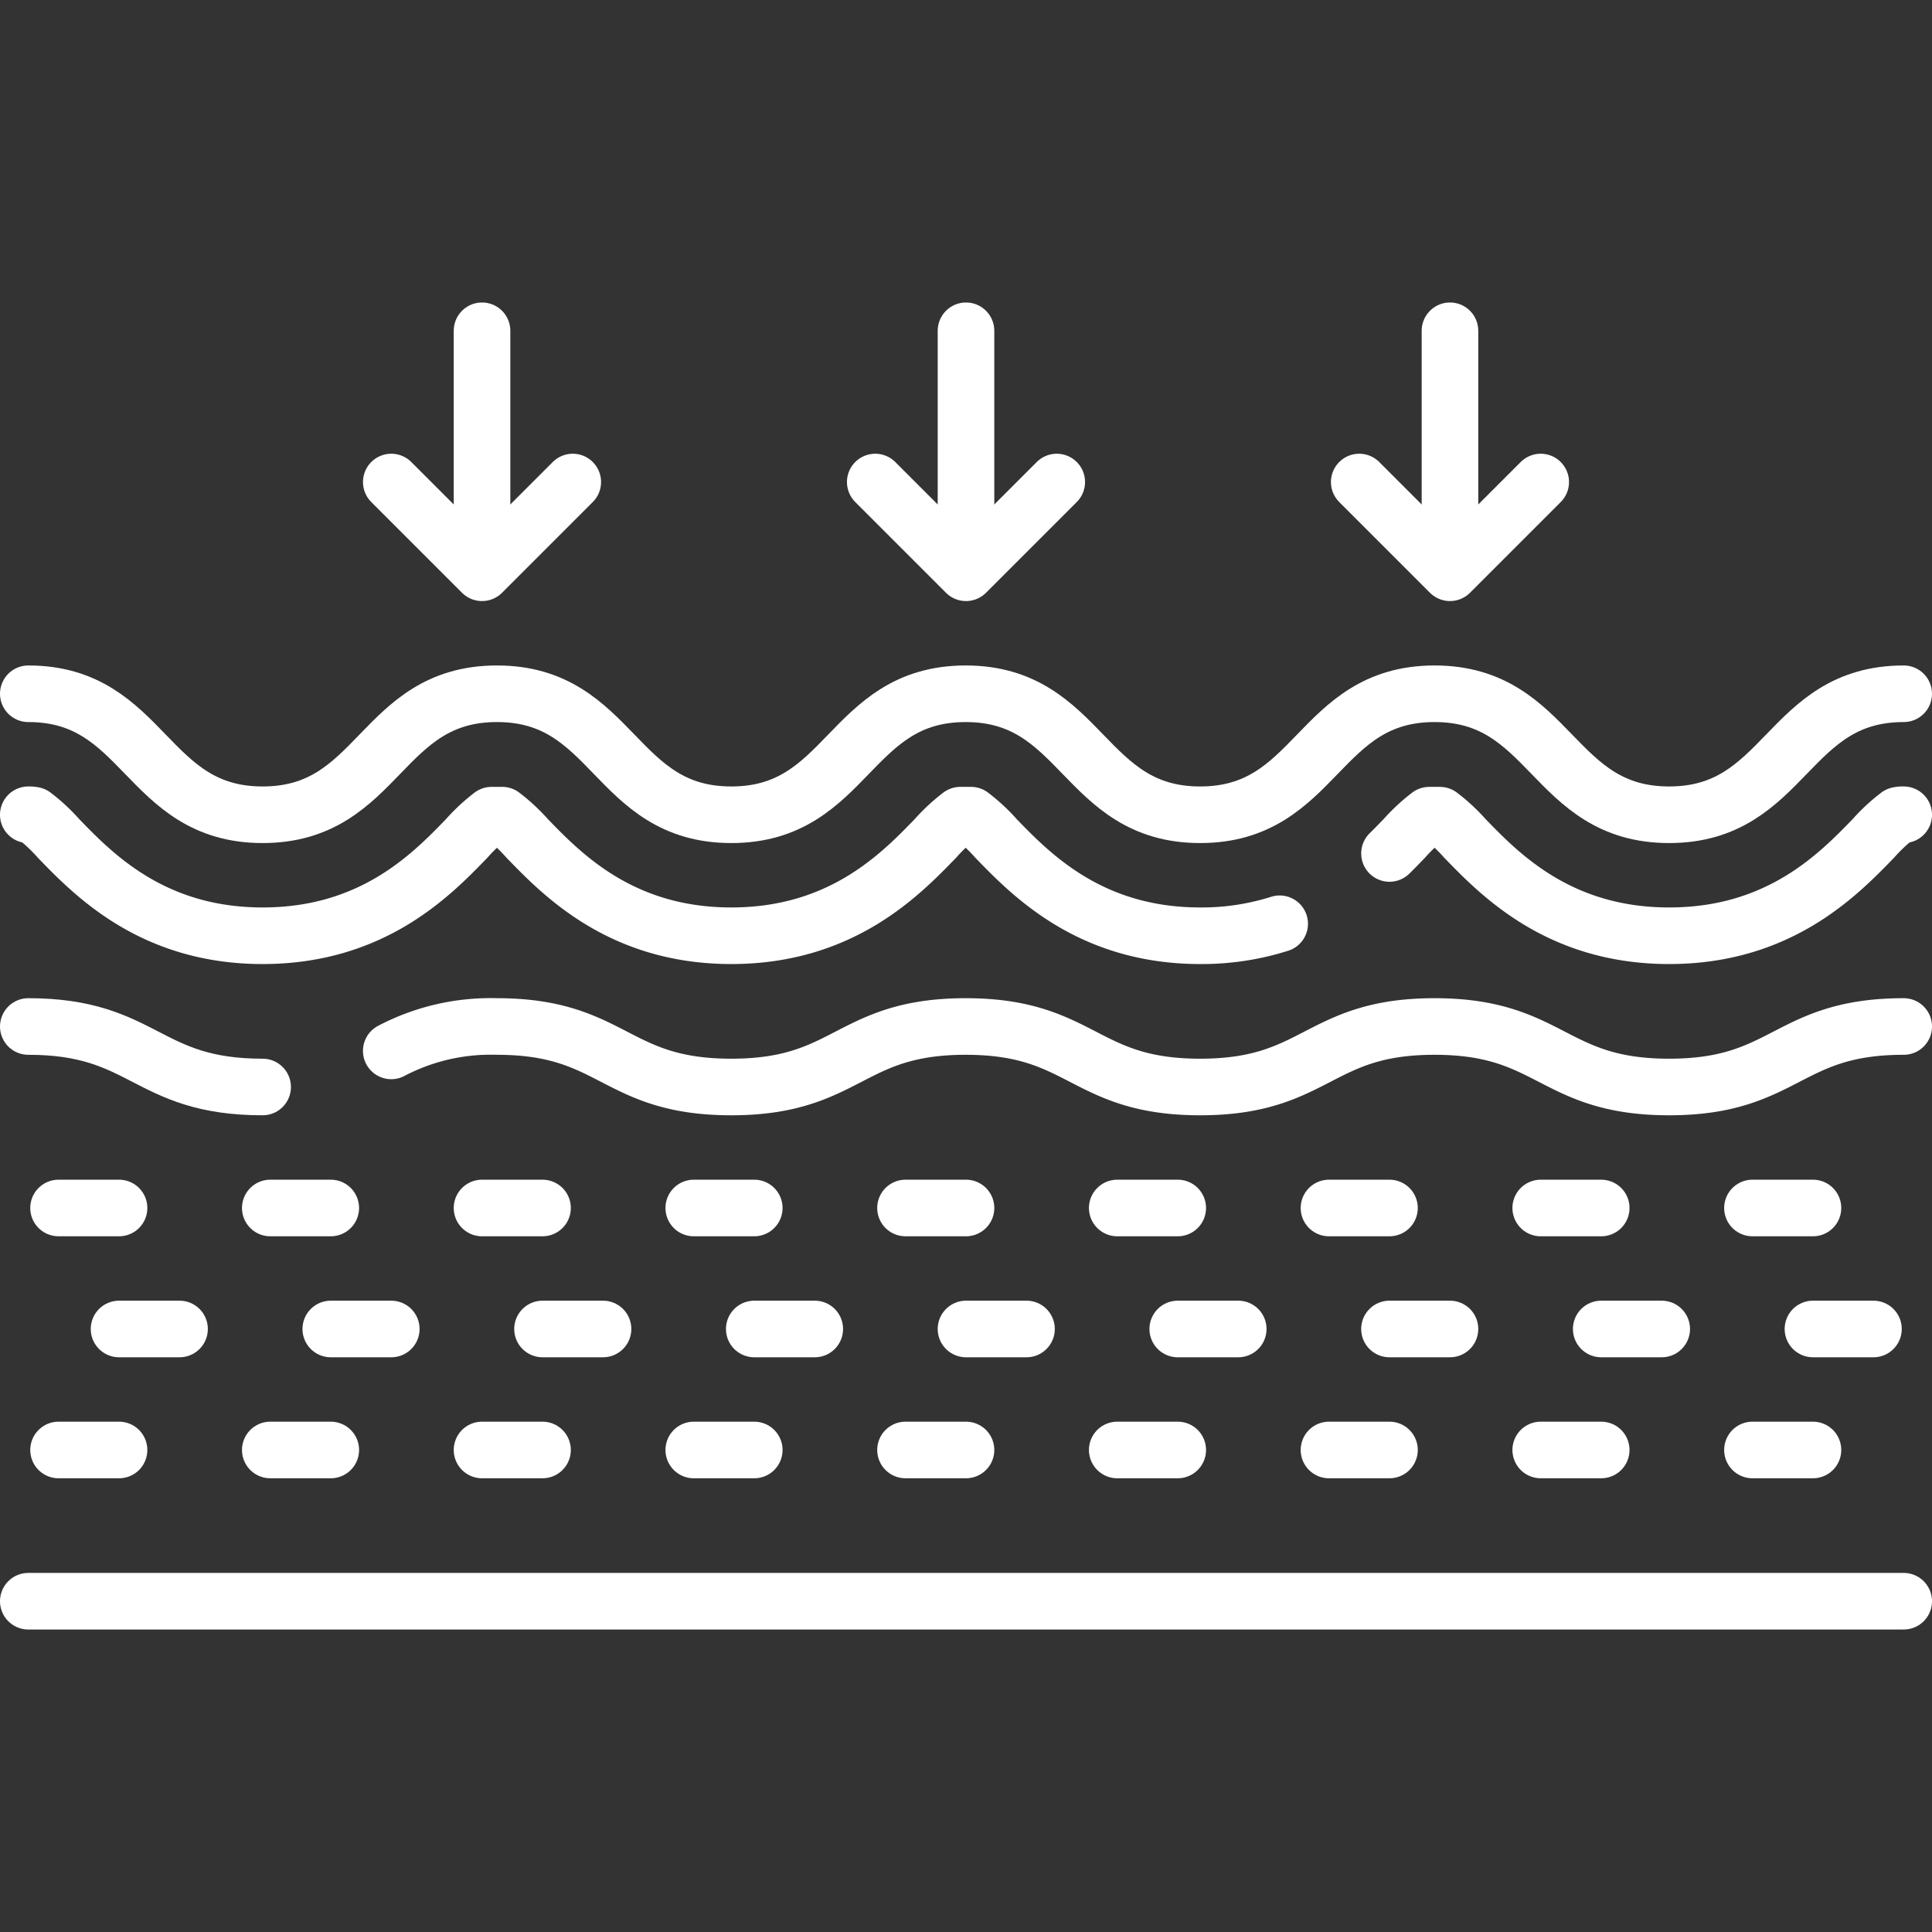 <svg xmlns="http://www.w3.org/2000/svg" xmlns:xlink="http://www.w3.org/1999/xlink" width="99" height="99" viewBox="0 0 99 99">
  <rect x="0" y="0" width="99" height="99" fill="#333333" stroke="none"/>
  <defs>
    <clipPath id="clip-path">
      <rect id="Rectangle_157" data-name="Rectangle 157" width="99" height="99" transform="translate(336 6203)" fill="#fff"/>
    </clipPath>
    <clipPath id="clip-path-2">
      <path id="path2265" d="M0-99H99V0H0Z" fill="#fff"/>
    </clipPath>
  </defs>
  <g id="Mask_Group_34" data-name="Mask Group 34" transform="translate(-336 -6203)" clip-path="url(#clip-path)">
    <g id="g2259" transform="translate(336 6302)">
      <g id="g2261">
        <g id="g2263" clip-path="url(#clip-path-2)">
          <g id="g2269" transform="translate(1.45 -16.95)">
            <path id="path2271" d="M0,0H96.1" fill="none" stroke="#fff" stroke-linecap="round" stroke-linejoin="round" stroke-width="2.9"/>
          </g>
        </g>
      </g>
      <g id="g2273" transform="translate(46.4 -37.1)">
        <path id="path2275" d="M0,0H3.1" fill="none" stroke="#fff" stroke-linecap="round" stroke-linejoin="round" stroke-width="2.9"/>
      </g>
      <g id="g2277" transform="translate(57.25 -37.1)">
        <path id="path2279" d="M0,0H3.1" fill="none" stroke="#fff" stroke-linecap="round" stroke-linejoin="round" stroke-width="2.9"/>
      </g>
      <g id="g2281" transform="translate(68.1 -37.1)">
        <path id="path2283" d="M0,0H3.1" fill="none" stroke="#fff" stroke-linecap="round" stroke-linejoin="round" stroke-width="2.9"/>
      </g>
      <g id="g2285" transform="translate(78.95 -37.1)">
        <path id="path2287" d="M0,0H3.1" fill="none" stroke="#fff" stroke-linecap="round" stroke-linejoin="round" stroke-width="2.9"/>
      </g>
      <g id="g2289" transform="translate(89.8 -37.1)">
        <path id="path2291" d="M0,0H3.1" fill="none" stroke="#fff" stroke-linecap="round" stroke-linejoin="round" stroke-width="2.9"/>
      </g>
      <g id="g2293">
        <g id="g2295" clip-path="url(#clip-path-2)">
          <g id="g2301" transform="translate(3 -37.1)">
            <path id="path2303" d="M0,0H3.1" fill="none" stroke="#fff" stroke-linecap="round" stroke-linejoin="round" stroke-width="2.9"/>
          </g>
        </g>
      </g>
      <g id="g2305" transform="translate(13.85 -37.1)">
        <path id="path2307" d="M0,0H3.1" fill="none" stroke="#fff" stroke-linecap="round" stroke-linejoin="round" stroke-width="2.9"/>
      </g>
      <g id="g2309" transform="translate(24.7 -37.1)">
        <path id="path2311" d="M0,0H3.1" fill="none" stroke="#fff" stroke-linecap="round" stroke-linejoin="round" stroke-width="2.9"/>
      </g>
      <g id="g2313" transform="translate(35.55 -37.1)">
        <path id="path2315" d="M0,0H3.1" fill="none" stroke="#fff" stroke-linecap="round" stroke-linejoin="round" stroke-width="2.9"/>
      </g>
      <g id="g2317" transform="translate(49.5 -30.9)">
        <path id="path2319" d="M0,0H3.1" fill="none" stroke="#fff" stroke-linecap="round" stroke-linejoin="round" stroke-width="2.9"/>
      </g>
      <g id="g2321" transform="translate(60.35 -30.9)">
        <path id="path2323" d="M0,0H3.1" fill="none" stroke="#fff" stroke-linecap="round" stroke-linejoin="round" stroke-width="2.9"/>
      </g>
      <g id="g2325" transform="translate(71.2 -30.9)">
        <path id="path2327" d="M0,0H3.1" fill="none" stroke="#fff" stroke-linecap="round" stroke-linejoin="round" stroke-width="2.9"/>
      </g>
      <g id="g2329" transform="translate(82.05 -30.9)">
        <path id="path2331" d="M0,0H3.1" fill="none" stroke="#fff" stroke-linecap="round" stroke-linejoin="round" stroke-width="2.9"/>
      </g>
      <g id="g2333">
        <g id="g2335" clip-path="url(#clip-path-2)">
          <g id="g2341" transform="translate(92.9 -30.9)">
            <path id="path2343" d="M0,0H3.1" fill="none" stroke="#fff" stroke-linecap="round" stroke-linejoin="round" stroke-width="2.9"/>
          </g>
        </g>
      </g>
      <g id="g2345" transform="translate(6.1 -30.9)">
        <path id="path2347" d="M0,0H3.1" fill="none" stroke="#fff" stroke-linecap="round" stroke-linejoin="round" stroke-width="2.9"/>
      </g>
      <g id="g2349" transform="translate(16.95 -30.9)">
        <path id="path2351" d="M0,0H3.1" fill="none" stroke="#fff" stroke-linecap="round" stroke-linejoin="round" stroke-width="2.9"/>
      </g>
      <g id="g2353" transform="translate(27.8 -30.9)">
        <path id="path2355" d="M0,0H3.1" fill="none" stroke="#fff" stroke-linecap="round" stroke-linejoin="round" stroke-width="2.9"/>
      </g>
      <g id="g2357" transform="translate(38.65 -30.9)">
        <path id="path2359" d="M0,0H3.1" fill="none" stroke="#fff" stroke-linecap="round" stroke-linejoin="round" stroke-width="2.9"/>
      </g>
      <g id="g2361" transform="translate(46.4 -24.7)">
        <path id="path2363" d="M0,0H3.1" fill="none" stroke="#fff" stroke-linecap="round" stroke-linejoin="round" stroke-width="2.9"/>
      </g>
      <g id="g2365" transform="translate(57.25 -24.7)">
        <path id="path2367" d="M0,0H3.1" fill="none" stroke="#fff" stroke-linecap="round" stroke-linejoin="round" stroke-width="2.9"/>
      </g>
      <g id="g2369" transform="translate(68.1 -24.7)">
        <path id="path2371" d="M0,0H3.1" fill="none" stroke="#fff" stroke-linecap="round" stroke-linejoin="round" stroke-width="2.9"/>
      </g>
      <g id="g2373" transform="translate(78.95 -24.7)">
        <path id="path2375" d="M0,0H3.1" fill="none" stroke="#fff" stroke-linecap="round" stroke-linejoin="round" stroke-width="2.9"/>
      </g>
      <g id="g2377" transform="translate(89.8 -24.7)">
        <path id="path2379" d="M0,0H3.1" fill="none" stroke="#fff" stroke-linecap="round" stroke-linejoin="round" stroke-width="2.9"/>
      </g>
      <g id="g2381">
        <g id="g2383" clip-path="url(#clip-path-2)">
          <g id="g2389" transform="translate(3 -24.7)">
            <path id="path2391" d="M0,0H3.1" fill="none" stroke="#fff" stroke-linecap="round" stroke-linejoin="round" stroke-width="2.9"/>
          </g>
        </g>
      </g>
      <g id="g2393" transform="translate(13.85 -24.7)">
        <path id="path2395" d="M0,0H3.1" fill="none" stroke="#fff" stroke-linecap="round" stroke-linejoin="round" stroke-width="2.9"/>
      </g>
      <g id="g2397" transform="translate(24.7 -24.7)">
        <path id="path2399" d="M0,0H3.1" fill="none" stroke="#fff" stroke-linecap="round" stroke-linejoin="round" stroke-width="2.9"/>
      </g>
      <g id="g2401" transform="translate(35.55 -24.7)">
        <path id="path2403" d="M0,0H3.1" fill="none" stroke="#fff" stroke-linecap="round" stroke-linejoin="round" stroke-width="2.9"/>
      </g>
      <g id="g2405">
        <g id="g2407" clip-path="url(#clip-path-2)">
          <g id="g2413" transform="translate(20.049 -45.15)">
            <path id="path2415" d="M0,0A10.956,10.956,0,0,1,5.416-1.25c6,0,6,3.1,12.008,3.1s6.005-3.1,12.011-3.1,6.007,3.1,12.015,3.1,6.006-3.1,12.011-3.1,6.01,3.1,12.02,3.1,6.01-3.1,12.02-3.1" fill="none" stroke="#fff" stroke-linecap="round" stroke-linejoin="round" stroke-width="2.9"/>
          </g>
          <g id="g2417" transform="translate(1.45 -46.4)">
            <path id="path2419" d="M0,0C6,0,6,3.1,12.008,3.1" fill="none" stroke="#fff" stroke-linecap="round" stroke-linejoin="round" stroke-width="2.9"/>
          </g>
          <g id="g2421" transform="translate(1.45 -63.45)">
            <path id="path2423" d="M0,0C6,0,6,6.2,12.008,6.2s6-6.2,12.008-6.2,6,6.2,12.008,6.2S42.029,0,48.034,0s6.008,6.2,12.015,6.2S66.055,0,72.06,0s6.01,6.2,12.02,6.2S90.09,0,96.1,0" fill="none" stroke="#fff" stroke-linecap="round" stroke-linejoin="round" stroke-width="2.9"/>
          </g>
          <g id="g2425" transform="translate(65.573 -51.664)">
            <path id="path2427" d="M0,0A13.215,13.215,0,0,1-4.073.614c-5.629,0-8.654-3.121-10.46-4.985a8.912,8.912,0,0,0-1.285-1.194s-.543,0-.543,0a9.119,9.119,0,0,0-1.279,1.191C-19.448-2.507-22.471.614-28.1.614s-8.651-3.122-10.458-4.987a8.973,8.973,0,0,0-1.283-1.192h-.539a9.079,9.079,0,0,0-1.278,1.191C-43.464-2.507-46.486.614-52.115.614s-8.651-3.122-10.458-4.987a8.962,8.962,0,0,0-1.283-1.192,1.187,1.187,0,0,0-.267-.021" fill="none" stroke="#fff" stroke-linecap="round" stroke-linejoin="round" stroke-width="2.9"/>
          </g>
          <g id="g2429" transform="translate(97.55 -57.25)">
            <path id="path2431" d="M0,0A1.057,1.057,0,0,0-.276.023,8.943,8.943,0,0,0-1.558,1.215C-3.366,3.079-6.39,6.2-12.019,6.2s-8.654-3.12-10.462-4.984A8.923,8.923,0,0,0-23.767.022h-.545a9.114,9.114,0,0,0-1.279,1.191c-.232.239-.483.5-.758.77" fill="none" stroke="#fff" stroke-linecap="round" stroke-linejoin="round" stroke-width="2.9"/>
          </g>
          <g id="g2433" transform="translate(24.7 -82.05)">
            <path id="path2435" d="M0,0V10.85" fill="none" stroke="#fff" stroke-linecap="round" stroke-linejoin="round" stroke-width="2.9"/>
          </g>
          <g id="g2437" transform="translate(20.05 -74.3)">
            <path id="path2439" d="M0,0,4.65,4.65,9.3,0" fill="none" stroke="#fff" stroke-linecap="round" stroke-linejoin="round" stroke-width="2.9"/>
          </g>
          <g id="g2441" transform="translate(49.5 -82.05)">
            <path id="path2443" d="M0,0V10.85" fill="none" stroke="#fff" stroke-linecap="round" stroke-linejoin="round" stroke-width="2.9"/>
          </g>
          <g id="g2445" transform="translate(44.85 -74.3)">
            <path id="path2447" d="M0,0,4.65,4.65,9.3,0" fill="none" stroke="#fff" stroke-linecap="round" stroke-linejoin="round" stroke-width="2.9"/>
          </g>
          <g id="g2449" transform="translate(74.3 -82.05)">
            <path id="path2451" d="M0,0V10.85" fill="none" stroke="#fff" stroke-linecap="round" stroke-linejoin="round" stroke-width="2.9"/>
          </g>
          <g id="g2453" transform="translate(69.65 -74.3)">
            <path id="path2455" d="M0,0,4.65,4.65,9.3,0" fill="none" stroke="#fff" stroke-linecap="round" stroke-linejoin="round" stroke-width="2.9"/>
          </g>
        </g>
      </g>
    </g>
  </g>
</svg>
